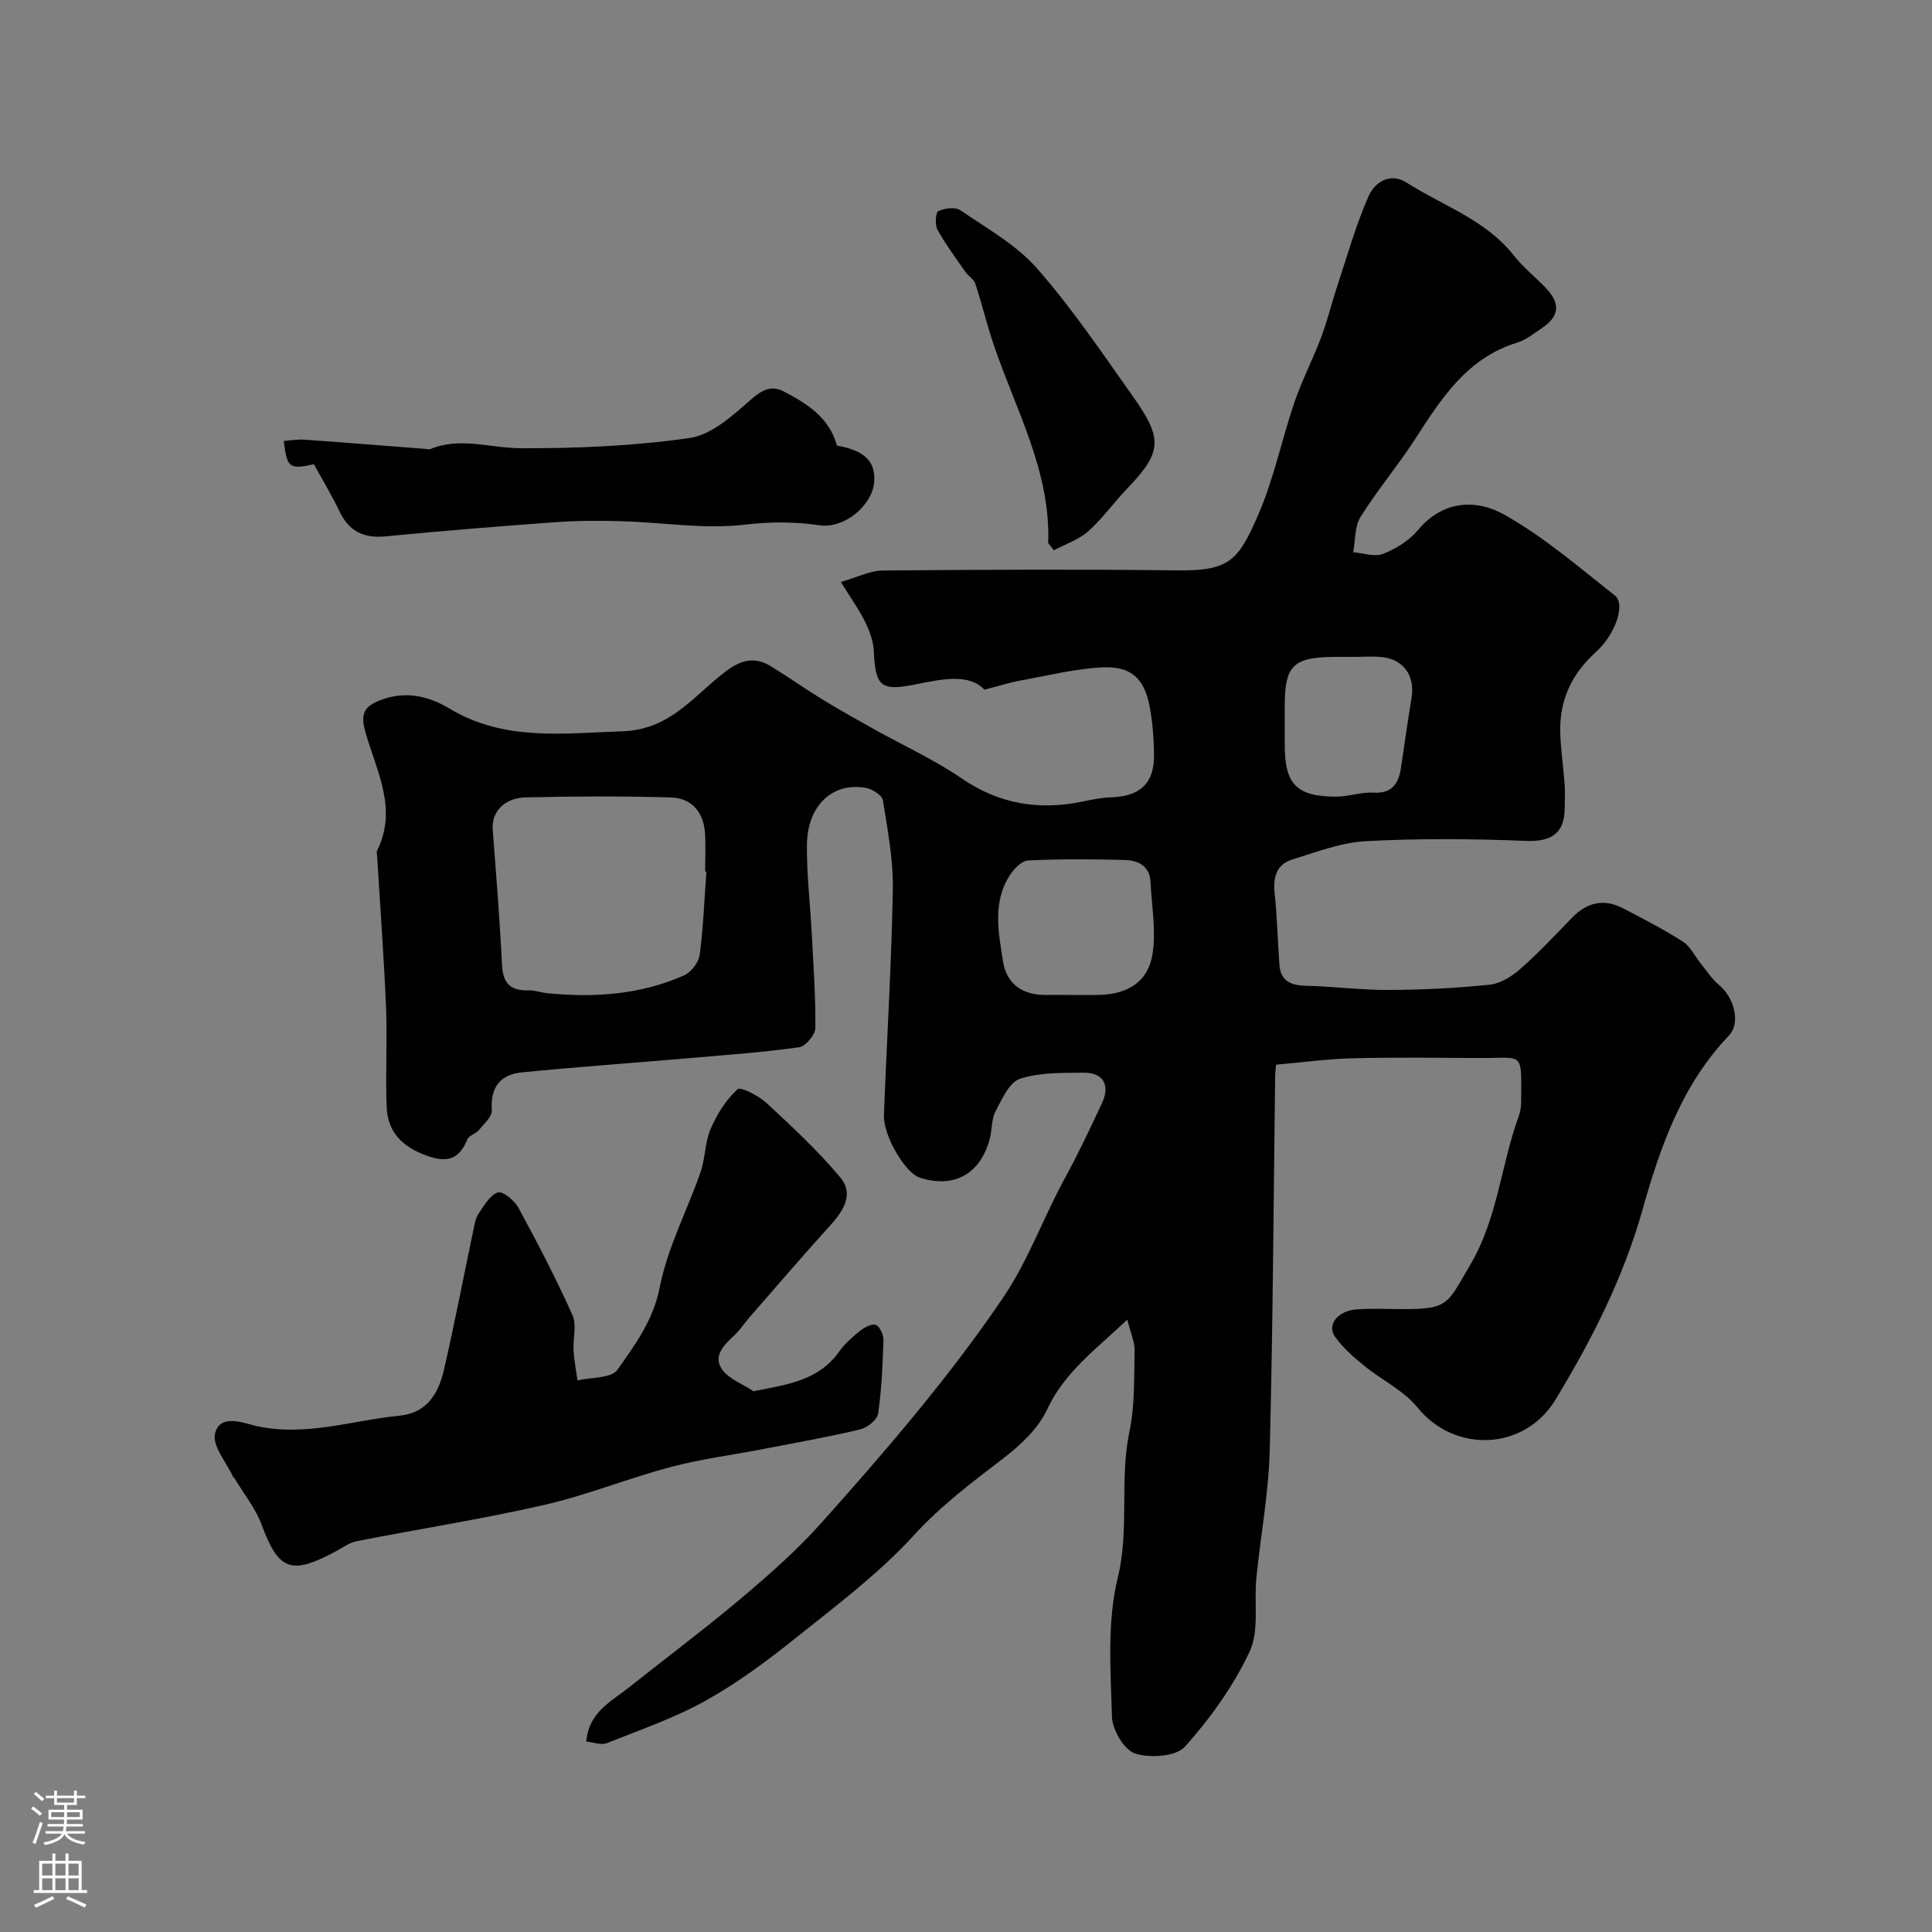 <svg enable-background="new 0 0 400 400" viewBox="0 0 400 400" xmlns="http://www.w3.org/2000/svg"><rect x="0" y="0" width="400" height="400" fill="#808080" stroke="none"/><g fill="#010000"><path d="m264.2 220.43c-.08.89-.18 1.54-.19 2.18-.34 25.93-.46 51.86-1.13 77.79-.23 8.81-1.9 17.58-2.77 26.38-.5 5.09.64 10.84-1.39 15.16-3.33 7.12-8.11 13.78-13.37 19.67-1.84 2.07-7.23 2.43-10.33 1.44-2.25-.72-4.72-4.89-4.8-7.58-.27-9.61-1.04-19.61 1.19-28.77 2.48-10.17.33-20.31 2.43-30.32 1.14-5.43.94-11.17 1.07-16.77.04-1.75-.81-3.53-1.52-6.39-6.68 6.3-13.03 10.92-16.6 18.61-1.84 3.94-5.5 7.38-9.06 10.1-6.5 4.98-12.9 9.77-18.54 15.95-7.16 7.84-15.82 14.36-24.17 21.04-5.97 4.78-12.19 9.42-18.84 13.14-6.48 3.62-13.62 6.08-20.56 8.84-1.15.46-2.74-.18-4.24-.33.55-6.16 5.15-8.26 8.76-11.14 7.81-6.22 15.82-12.2 23.45-18.63 5.81-4.91 11.57-10 16.62-15.67 13.19-14.78 26.09-29.73 37.32-46.24 5.44-8 8.43-16.71 12.91-24.9 2.79-5.1 5.28-10.37 7.73-15.64 1.73-3.71.23-6.29-3.81-6.26-4.42.04-9.07-.08-13.17 1.26-2.21.72-3.74 4.2-5.06 6.71-.87 1.65-.72 3.82-1.21 5.71-1.91 7.32-7.47 10.36-14.53 8.03-2.99-.99-7.54-8.65-7.38-12.95.59-15.54 1.56-31.06 1.84-46.6.11-6.18-1.07-12.41-2.05-18.56-.17-1.04-2.17-2.32-3.49-2.56-6.83-1.27-12.12 3.58-12.24 11.62-.09 6.09.66 12.19.98 18.29.34 6.6.83 13.2.76 19.8-.01 1.39-2.02 3.79-3.35 3.98-7.31 1.03-14.7 1.56-22.06 2.2-11.78 1.01-23.58 1.85-35.34 3-4.42.43-6.57 3.04-6.23 7.83.09 1.33-1.67 2.88-2.75 4.19-.6.73-1.95 1.01-2.27 1.77-1.68 4.06-3.99 5.06-8.4 3.48-5.11-1.83-8.14-4.86-8.36-10.12-.28-6.82.16-13.67-.12-20.49-.44-10.53-1.22-21.04-1.86-31.56-.02-.33-.13-.72 0-.99 4.34-8.68-.17-16.59-2.42-24.58-1.07-3.79-.27-5.34 3.28-6.66 5.14-1.91 9.9-.73 14.09 1.79 11.41 6.85 23.52 5.14 35.91 4.72 10.05-.34 14.89-7.63 21.54-12.55 3.23-2.39 5.98-2.86 9.22-.86 3.6 2.23 7.07 4.67 10.68 6.88 3.47 2.13 7.04 4.11 10.59 6.1 6.07 3.39 12.46 6.3 18.17 10.21 7.85 5.37 16.11 6.64 25.16 4.74 1.91-.4 3.86-.79 5.8-.85 5.95-.19 8.91-2.91 8.84-8.76-.04-3.42-.29-6.9-.95-10.25-1.12-5.64-3.88-8.19-9.75-7.89-5.65.29-11.24 1.69-16.84 2.7-2.12.38-4.19 1.05-7.59 1.92-3.09-3.35-8.61-2.23-13.86-1.17-7.51 1.53-8.7.73-9.03-6.87-.09-2.01-.87-4.11-1.77-5.95-1.19-2.44-2.81-4.68-5.05-8.31 3.44-.98 6.05-2.35 8.68-2.37 20.33-.18 40.66-.27 60.98-.03 10.74.13 12.58-1.99 16.64-11.24 3.31-7.54 4.96-15.8 7.64-23.64 1.55-4.54 3.8-8.84 5.49-13.34 1.35-3.61 2.26-7.39 3.48-11.05 2.03-6.14 3.78-12.42 6.4-18.3 1.24-2.78 4.4-4.9 7.85-2.7 7.52 4.8 16.33 7.68 22.15 15.05 1.9 2.4 4.33 4.38 6.48 6.58 3.26 3.33 3.07 5.99-.68 8.51-1.62 1.09-3.24 2.4-5.06 2.96-10.43 3.2-15.75 11.62-21.21 20.07-3.54 5.48-7.79 10.5-11.24 16.02-1.24 1.99-1.06 4.86-1.53 7.32 2.09.17 4.45 1.03 6.2.34 2.66-1.05 5.39-2.75 7.21-4.92 5.21-6.22 12.07-6.46 17.89-3.19 8.2 4.6 15.47 10.9 22.91 16.76 2.19 1.73.14 7.99-3.96 11.68-4.97 4.48-7.52 9.89-7.38 16.49.07 3.6.65 7.19.91 10.79.12 1.66.03 3.33.02 5-.02 5.33-2.84 7.03-8.06 6.82-11.01-.45-22.07-.53-33.07.05-5.18.28-10.31 2.26-15.35 3.83-3.2 1-3.93 3.67-3.58 6.95.52 4.92.63 9.89.99 14.83.25 3.34 2.35 4.25 5.45 4.33 5.77.15 11.54.9 17.3.87 6.93-.03 13.89-.37 20.78-1.09 2.22-.23 4.58-1.71 6.33-3.25 3.75-3.29 7.18-6.95 10.65-10.55 3.13-3.26 6.67-4.1 10.69-1.99 4.17 2.18 8.38 4.33 12.33 6.87 1.59 1.03 2.52 3.08 3.78 4.64 1.22 1.5 2.3 3.18 3.76 4.39 3.07 2.54 4.48 7.82 2 10.42-9.74 10.18-14.21 22.99-17.89 36.05-3.98 14.1-10.49 26.92-18.03 39.34-6.43 10.59-20.86 11.12-28.54 1.64-2.87-3.54-7.41-5.69-11.04-8.65-2.18-1.78-4.38-3.69-6.01-5.94-1.81-2.49.43-5.44 4.39-5.74 3.31-.25 6.66-.06 9.99-.06 9.14-.02 8.86-1.19 13.52-9.08 5.77-9.76 6.39-20.76 10.11-30.93.33-.91.47-1.93.48-2.9.03-10.64.67-9.04-8.51-9.08-8.7-.04-17.4-.17-26.1.05-5.21.1-10.44.83-16.13 1.33zm-117.95-39.96c-.09-.01-.17-.01-.26-.02 0-2.66.14-5.33-.03-7.98-.29-4.37-2.79-7.25-7.09-7.37-10-.28-20.01-.25-30.01-.01-4.54.11-7.11 3.08-6.85 6.6.7 9.33 1.47 18.67 1.92 28.02.18 3.79 1.68 5.45 5.44 5.33 1.27-.04 2.56.45 3.85.58 9.75.98 19.34.34 28.4-3.67 1.47-.65 3.03-2.69 3.24-4.26.76-5.7.97-11.47 1.39-17.22zm75.67 25.53c1.83 0 3.66.03 5.49-.01 6.15-.12 10.34-2.73 11.23-8.62.73-4.78-.2-9.81-.43-14.73-.16-3.38-2.56-4.51-5.34-4.59-6.67-.17-13.36-.23-20.01.1-1.35.07-2.99 1.79-3.85 3.15-3.55 5.61-2.28 11.8-1.35 17.75.77 4.9 4.31 7.09 9.26 6.94 1.67-.03 3.33.01 5 .01zm58.13-70c-1.33 0-2.66-.01-3.98 0-8.28.09-10.07 1.85-10.07 9.92v8.46c0 7.98 2.46 10.53 10.6 10.56 2.58.01 5.18-.98 7.74-.83 3.98.23 5.23-1.96 5.73-5.23.73-4.82 1.39-9.65 2.18-14.45.74-4.54-1.68-7.96-6.22-8.4-1.98-.18-3.99-.02-5.98-.03z"/><path d="m155.99 288.04c7.26-1.42 13.53-2.26 17.74-8.2 1.14-1.61 2.68-2.99 4.23-4.22.94-.75 2.46-1.62 3.34-1.32.82.28 1.64 2.05 1.61 3.14-.16 5.1-.37 10.22-1.11 15.26-.19 1.27-2.24 2.89-3.7 3.24-6.64 1.58-13.38 2.77-20.09 4.07-6.39 1.23-12.88 2.06-19.15 3.72-8.81 2.34-17.33 5.82-26.2 7.85-12.84 2.94-25.9 4.97-38.83 7.51-1.51.3-2.89 1.34-4.31 2.1-9.32 5.01-11.84 3.95-15.38-5.58-1.26-3.38-3.66-6.33-5.54-9.48-.08-.14-.27-.22-.34-.36-1.38-3.02-4.36-6.44-3.74-8.98 1.03-4.22 5.91-2.14 8.56-1.55 10.21 2.26 19.82-1.18 29.67-2.14 5.66-.55 8.05-4.67 9.16-9.48 2.23-9.66 4.09-19.4 6.13-29.11.23-1.1.43-2.32 1.04-3.22 1.14-1.67 2.33-3.83 3.98-4.41.97-.34 3.45 1.65 4.26 3.14 3.96 7.3 7.8 14.68 11.2 22.25.93 2.06.08 4.88.23 7.34.13 2.07.53 4.13.81 6.19 2.83-.67 6.99-.4 8.25-2.18 3.67-5.19 7.44-10.26 8.79-17.13 1.6-8.17 5.67-15.84 8.44-23.8 1-2.89.89-6.19 2.09-8.97 1.3-3.02 3.18-6.01 5.56-8.2.64-.59 4.4 1.35 6.04 2.87 5.3 4.91 10.63 9.87 15.25 15.39 2.91 3.48.6 6.97-2.16 10.01-5.69 6.27-11.2 12.71-16.77 19.09-.97 1.11-1.76 2.39-2.82 3.4-2.11 1.99-4.67 4.27-2.82 7.12 1.35 2.06 4.33 3.12 6.58 4.64z"/><path d="m64.99 96.11c-5.07 1.13-5.57.78-6.24-4.82 1.44-.1 2.88-.36 4.28-.26 8.36.59 16.72 1.27 25.08 1.91.33.03.71.14.99.03 6.22-2.56 12.42-.2 18.63-.17 11.69.05 23.47-.46 35.02-2.11 4.5-.64 8.85-4.55 12.53-7.8 2.37-2.09 4.34-3.23 6.99-1.84 4.79 2.51 9.41 5.35 11.01 11.2 5.72 1 8.09 3.33 7.7 7.65-.44 4.77-6.18 9.62-11.34 8.85-5.26-.78-10.23-.73-15.6-.11-8.27.96-16.81-.48-25.25-.73-4.53-.13-9.08-.13-13.59.19-11.81.85-23.61 1.81-35.39 2.95-4.56.44-7.58-1.08-9.54-5.21-1.53-3.21-3.38-6.27-5.28-9.73z"/><path d="m217.02 112.43c.52-14.93-6.77-27.66-11.32-41.16-1.4-4.14-2.41-8.41-3.78-12.57-.3-.91-1.43-1.52-2.02-2.37-2.01-2.89-4.12-5.73-5.81-8.79-.56-1.01-.39-3.55.19-3.83 1.3-.62 3.51-.9 4.57-.18 5.5 3.78 11.6 7.17 15.9 12.09 7.28 8.31 13.51 17.56 19.91 26.6 6.22 8.78 5.84 11.5-1.39 19.04-2.73 2.85-5.04 6.14-7.97 8.74-1.98 1.75-4.71 2.65-7.11 3.93-.39-.49-.78-1-1.17-1.5z"/></g><path d="m6.44 374.46.42-.45c.65.47 1.27.95 1.85 1.44l-.45.49c-.65-.56-1.25-1.06-1.82-1.48m.93 7.33-.63-.26c.55-1.36 1.05-2.8 1.52-4.33.19.1.38.19.59.27-.46 1.29-.95 2.73-1.48 4.32m-.38-10.38.44-.42c.43.34 1.01.82 1.74 1.44l-.49.49c-.53-.51-1.09-1.01-1.69-1.51m2.5.35h1.72v-1.04h.59v1.04h3.52v-1.04h.59v1.04h1.75v.53h-1.75v1.42h-2.03v.97h3.22v2.03h-3.24c0 .35-.01.66-.03.93h3.32v.53h-3.37c-.03.27-.08.58-.15.94h3.96v.53h-3.71c.67.92 1.93 1.48 3.79 1.68-.13.24-.23.44-.29.59-2.13-.38-3.48-1.08-4.04-2.12-.43.97-1.77 1.72-4.03 2.23-.09-.19-.2-.37-.33-.55 2.1-.42 3.37-1.03 3.81-1.83h-3.36v-.53h3.58c.08-.29.13-.61.16-.94h-3.33v-.53h3.39c.02-.27.04-.58.04-.93h-3.23v-2.03h3.25v-.97h-2.07v-1.42h-1.73zm1.12 3.44v1h2.65c.01-.3.02-.44.01-.4v-.25-.35zm1.19-2h3.52v-.91h-3.52zm4.71 2h-2.63v.59c0 .15-.01.28-.01.4h2.64z" fill="#fbfafc"/><path d="m13.56 383.74h.63v1.52h2.72v6.07h1.13v.6h-11.06v-.6h1.13v-6.07h2.73v-1.52h.63v1.52h2.1v-1.52zm-2.69 8.83.38.56c-1.24.63-2.53 1.25-3.85 1.85-.1-.21-.21-.42-.34-.63 1.36-.55 2.63-1.15 3.81-1.78m-2.13-4.27h2.1v-2.45h-2.1zm0 3.04h2.1v-2.46h-2.1zm2.72-3.04h2.1v-2.45h-2.1zm0 3.04h2.1v-2.46h-2.1zm6.07 3.6c-1.41-.71-2.7-1.3-3.86-1.78l.35-.56c1.45.62 2.75 1.19 3.88 1.72zm-1.25-9.09h-2.1v2.45h2.1zm-2.09 5.49h2.1v-2.45h-2.1z" fill="#fbfafc"/></svg>